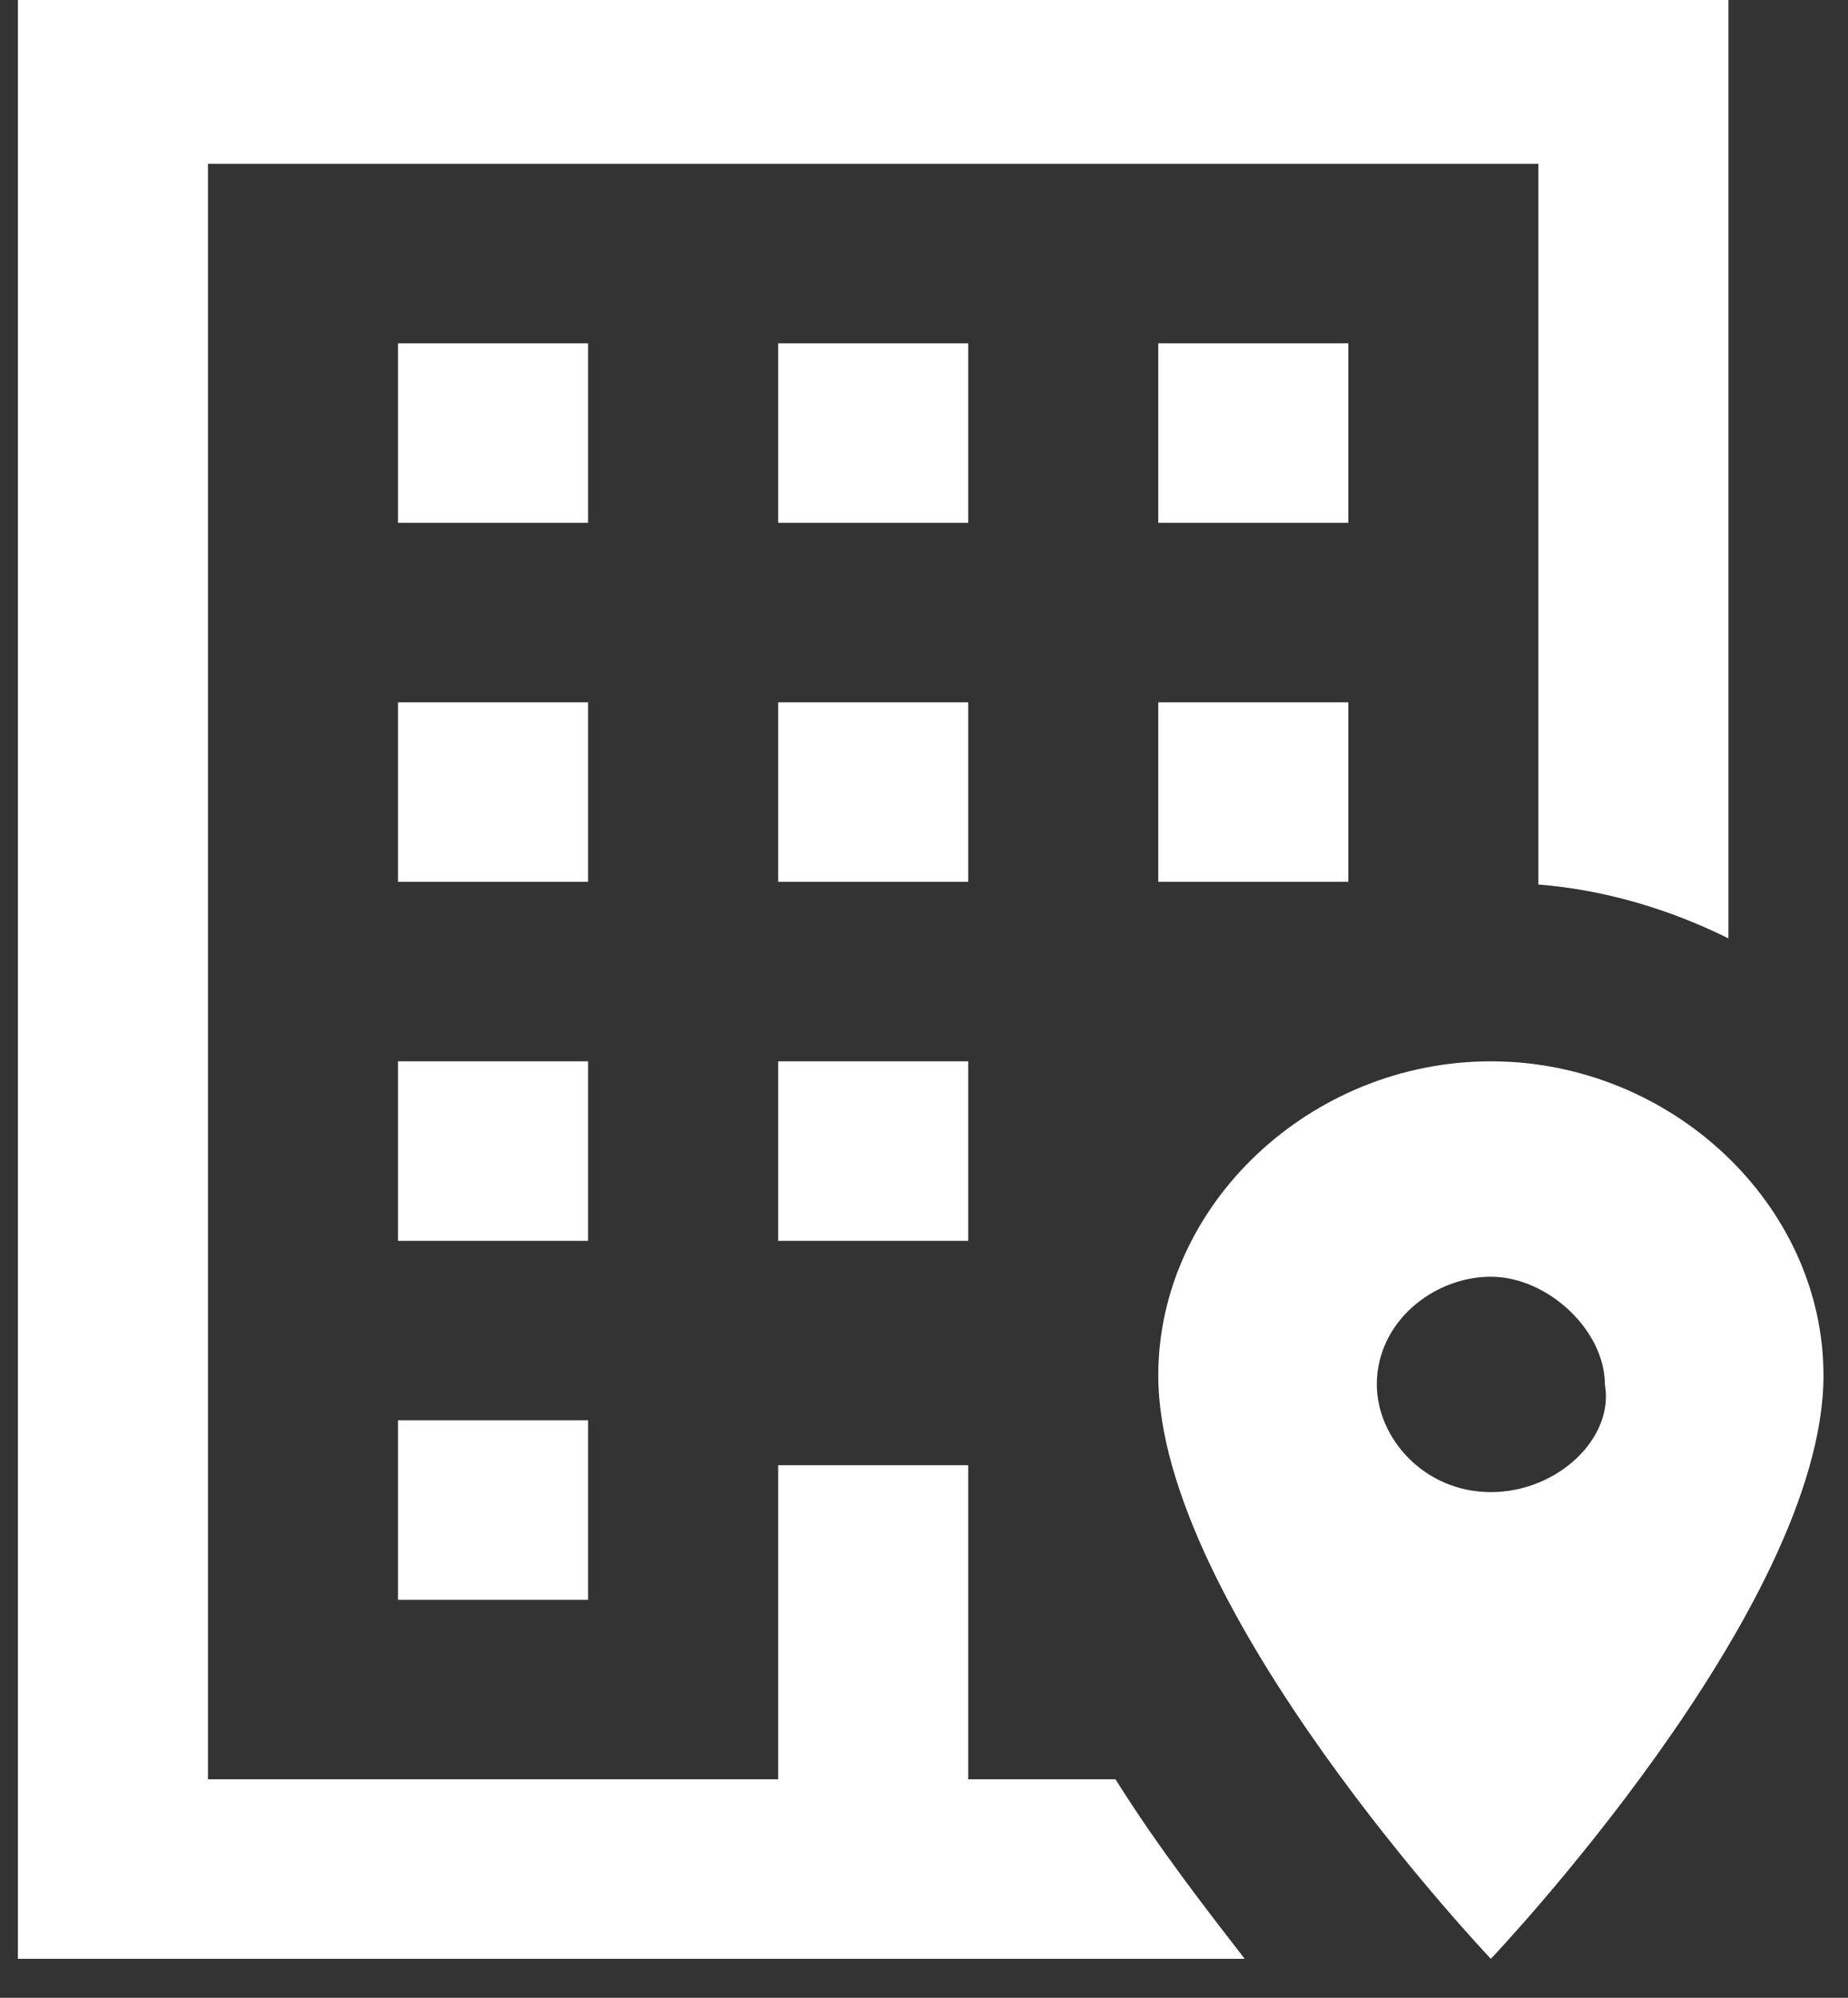 <svg width="74" height="80" viewBox="0 0 74 80" fill="none" xmlns="http://www.w3.org/2000/svg" xmlns:xlink="http://www.w3.org/1999/xlink">
<rect x="0" y="0" width="74" height="80" fill="#333333" stroke="none"/>
<path d="M46.381,28.124L53.991,28.124L53.991,35.312L46.381,35.312L46.381,28.124ZM53.991,13.748L46.381,13.748L46.381,20.936L53.991,20.936L53.991,13.748ZM31.159,49.688L38.77,49.688L38.77,42.5L31.159,42.5L31.159,49.688ZM38.77,13.748L31.159,13.748L31.159,20.936L38.77,20.936L38.77,13.748ZM31.159,35.312L38.77,35.312L38.77,28.124L31.159,28.124L31.159,35.312ZM23.549,13.748L15.938,13.748L15.938,20.936L23.549,20.936L23.549,13.748ZM23.549,28.124L15.938,28.124L15.938,35.312L23.549,35.312L23.549,28.124ZM44.668,71.252L38.77,71.252L38.77,58.673L31.159,58.673L31.159,71.252L8.327,71.252L8.327,6.56L61.602,6.56L61.602,35.42C64.304,35.636 66.891,36.426 69.212,37.577L69.212,-0.628L0.717,-0.628L0.717,78.44L49.843,78.44C48.283,76.428 46.381,73.984 44.668,71.252ZM15.938,64.064L23.549,64.064L23.549,56.876L15.938,56.876L15.938,64.064ZM23.549,42.5L15.938,42.5L15.938,49.688L23.549,49.688L23.549,42.5ZM73.018,55.079C73.018,64.424 59.699,78.44 59.699,78.44C59.699,78.44 46.381,64.424 46.381,55.079C46.381,48.251 52.469,42.5 59.699,42.5C66.929,42.5 73.018,48.251 73.018,55.079ZM64.265,55.439C64.265,53.282 61.982,51.126 59.699,51.126C57.416,51.126 55.133,52.923 55.133,55.439C55.133,57.595 57.035,59.751 59.699,59.751C62.363,59.751 64.646,57.595 64.265,55.439Z" fill="#FFFFFF"/>
</svg>
